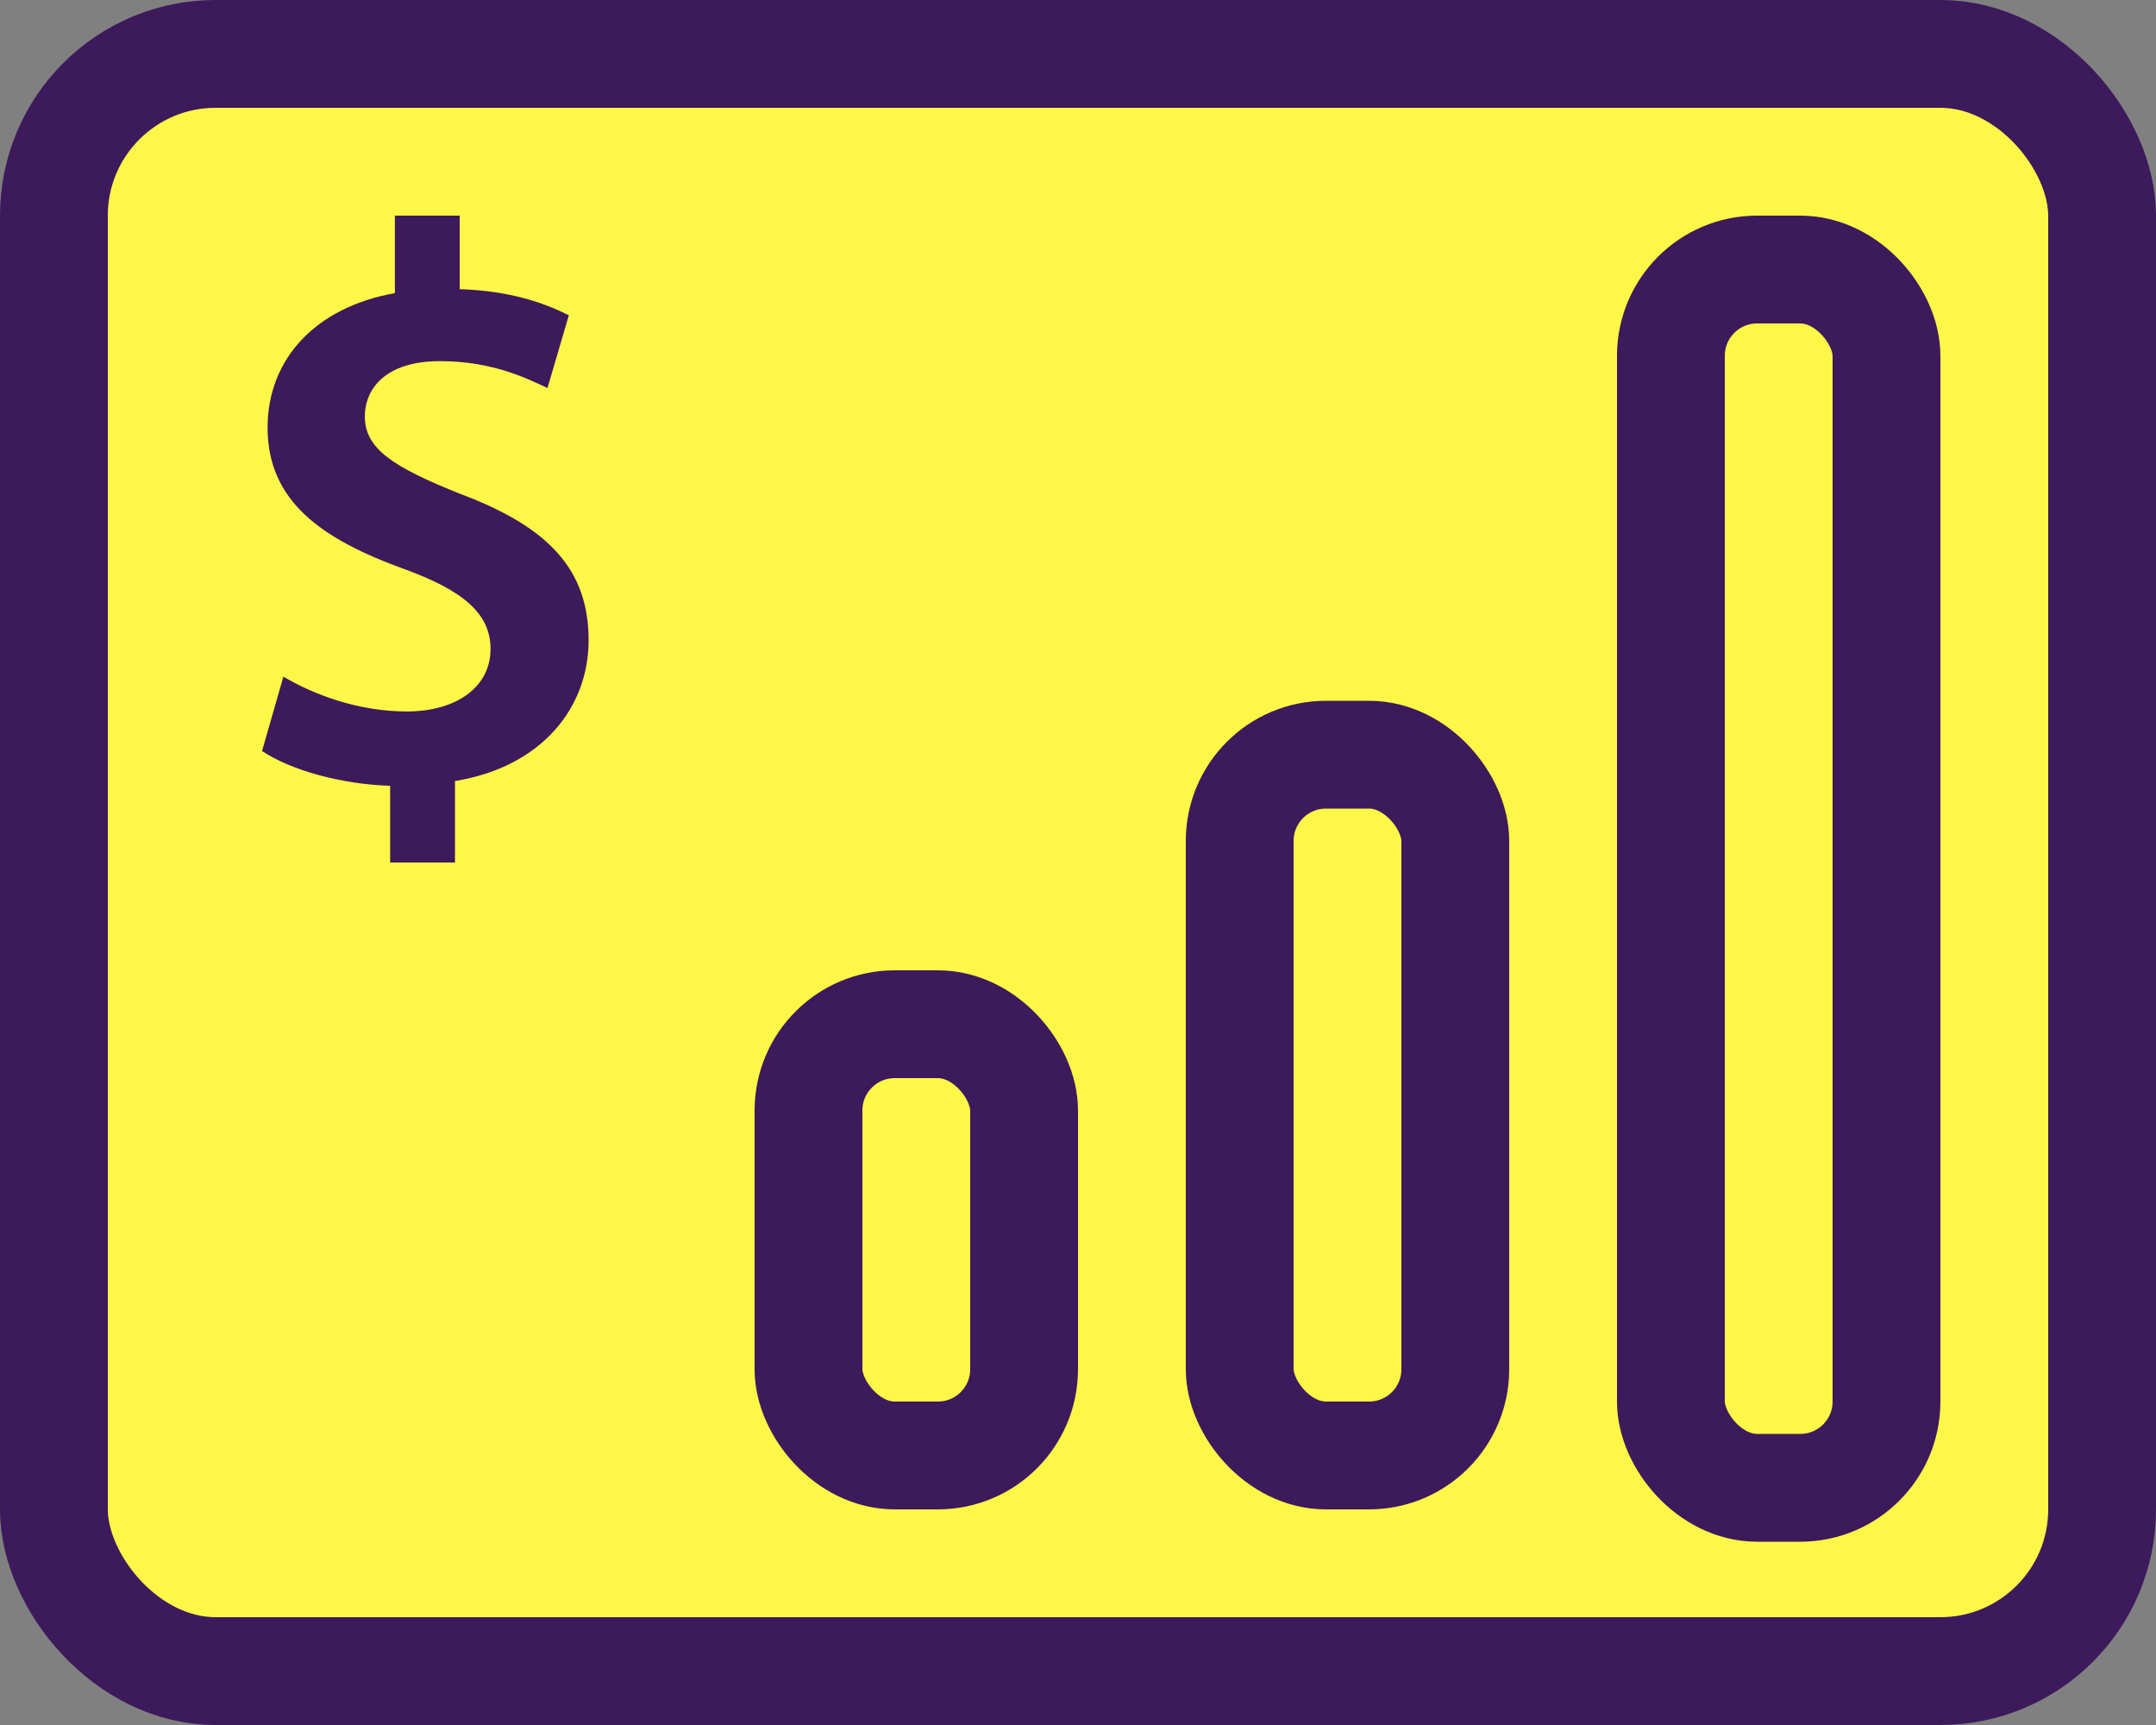<?xml version="1.0" encoding="UTF-8"?>
<svg width="800px" height="640px" viewBox="0 0 800 640" version="1.1" xmlns="http://www.w3.org/2000/svg" xmlns:xlink="http://www.w3.org/1999/xlink">
    <rect x="0" y="0" width="800" height="640" fill="#808080" stroke="none"/>
    <!-- Generator: Sketch 54.1 (76490) - https://sketchapp.com -->
    <title>Artboard</title>
    <desc>Created with Sketch.</desc>
    <g id="Artboard" stroke="none" stroke-width="1" fill="none" fill-rule="evenodd">
        <g id="grow-portfolio" transform="translate(-80, -160)">
            <g id="bounding-box">
                <polygon id="shape" points="0 0 960 0 960 960 0 960"></polygon>
            </g>
            <rect id="Rectangle" stroke="#3C1A5B" stroke-width="40" fill="#FFF748" x="100" y="180" width="760" height="600" rx="60"></rect>
            <rect id="Rectangle" stroke="#3C1A5B" stroke-width="40" fill="#FFF748" fill-rule="nonzero" x="700" y="260" width="80" height="452" rx="32"></rect>
            <rect id="Rectangle-Copy" stroke="#3C1A5B" stroke-width="40" fill="#FFF748" fill-rule="nonzero" x="540" y="440" width="80" height="260" rx="32"></rect>
            <rect id="Rectangle-Copy-2" stroke="#3C1A5B" stroke-width="40" fill="#FFF748" fill-rule="nonzero" x="380" y="540" width="80" height="160" rx="32"></rect>
            <path d="M248.822,480 L248.822,449.78 C281.096,444.499 298.407,422.494 298.407,397.555 C298.407,371.443 283.737,355.599 250.876,343.276 C225.937,333.301 215.375,326.553 215.375,314.523 C215.375,304.548 222.71,293.985 243.248,293.985 C263.199,293.985 276.109,300.733 283.15,303.961 L291.072,276.968 C281.683,272.274 269.067,267.873 250.583,267.286 L250.583,240 L226.524,240 L226.524,268.753 C196.891,274.034 179.287,293.399 179.287,318.631 C179.287,345.917 199.238,360 230.045,371.149 C251.756,379.071 262.025,387.579 262.025,400.782 C262.025,414.866 249.409,423.961 230.925,423.961 C213.028,423.961 196.598,417.8 185.155,411.051 L177.233,438.631 C187.796,445.672 206.28,450.954 224.764,451.54 L224.764,480 L248.822,480 Z" id="$" fill="#3C1A5B" fill-rule="nonzero"></path>
        </g>
    </g>
</svg>
